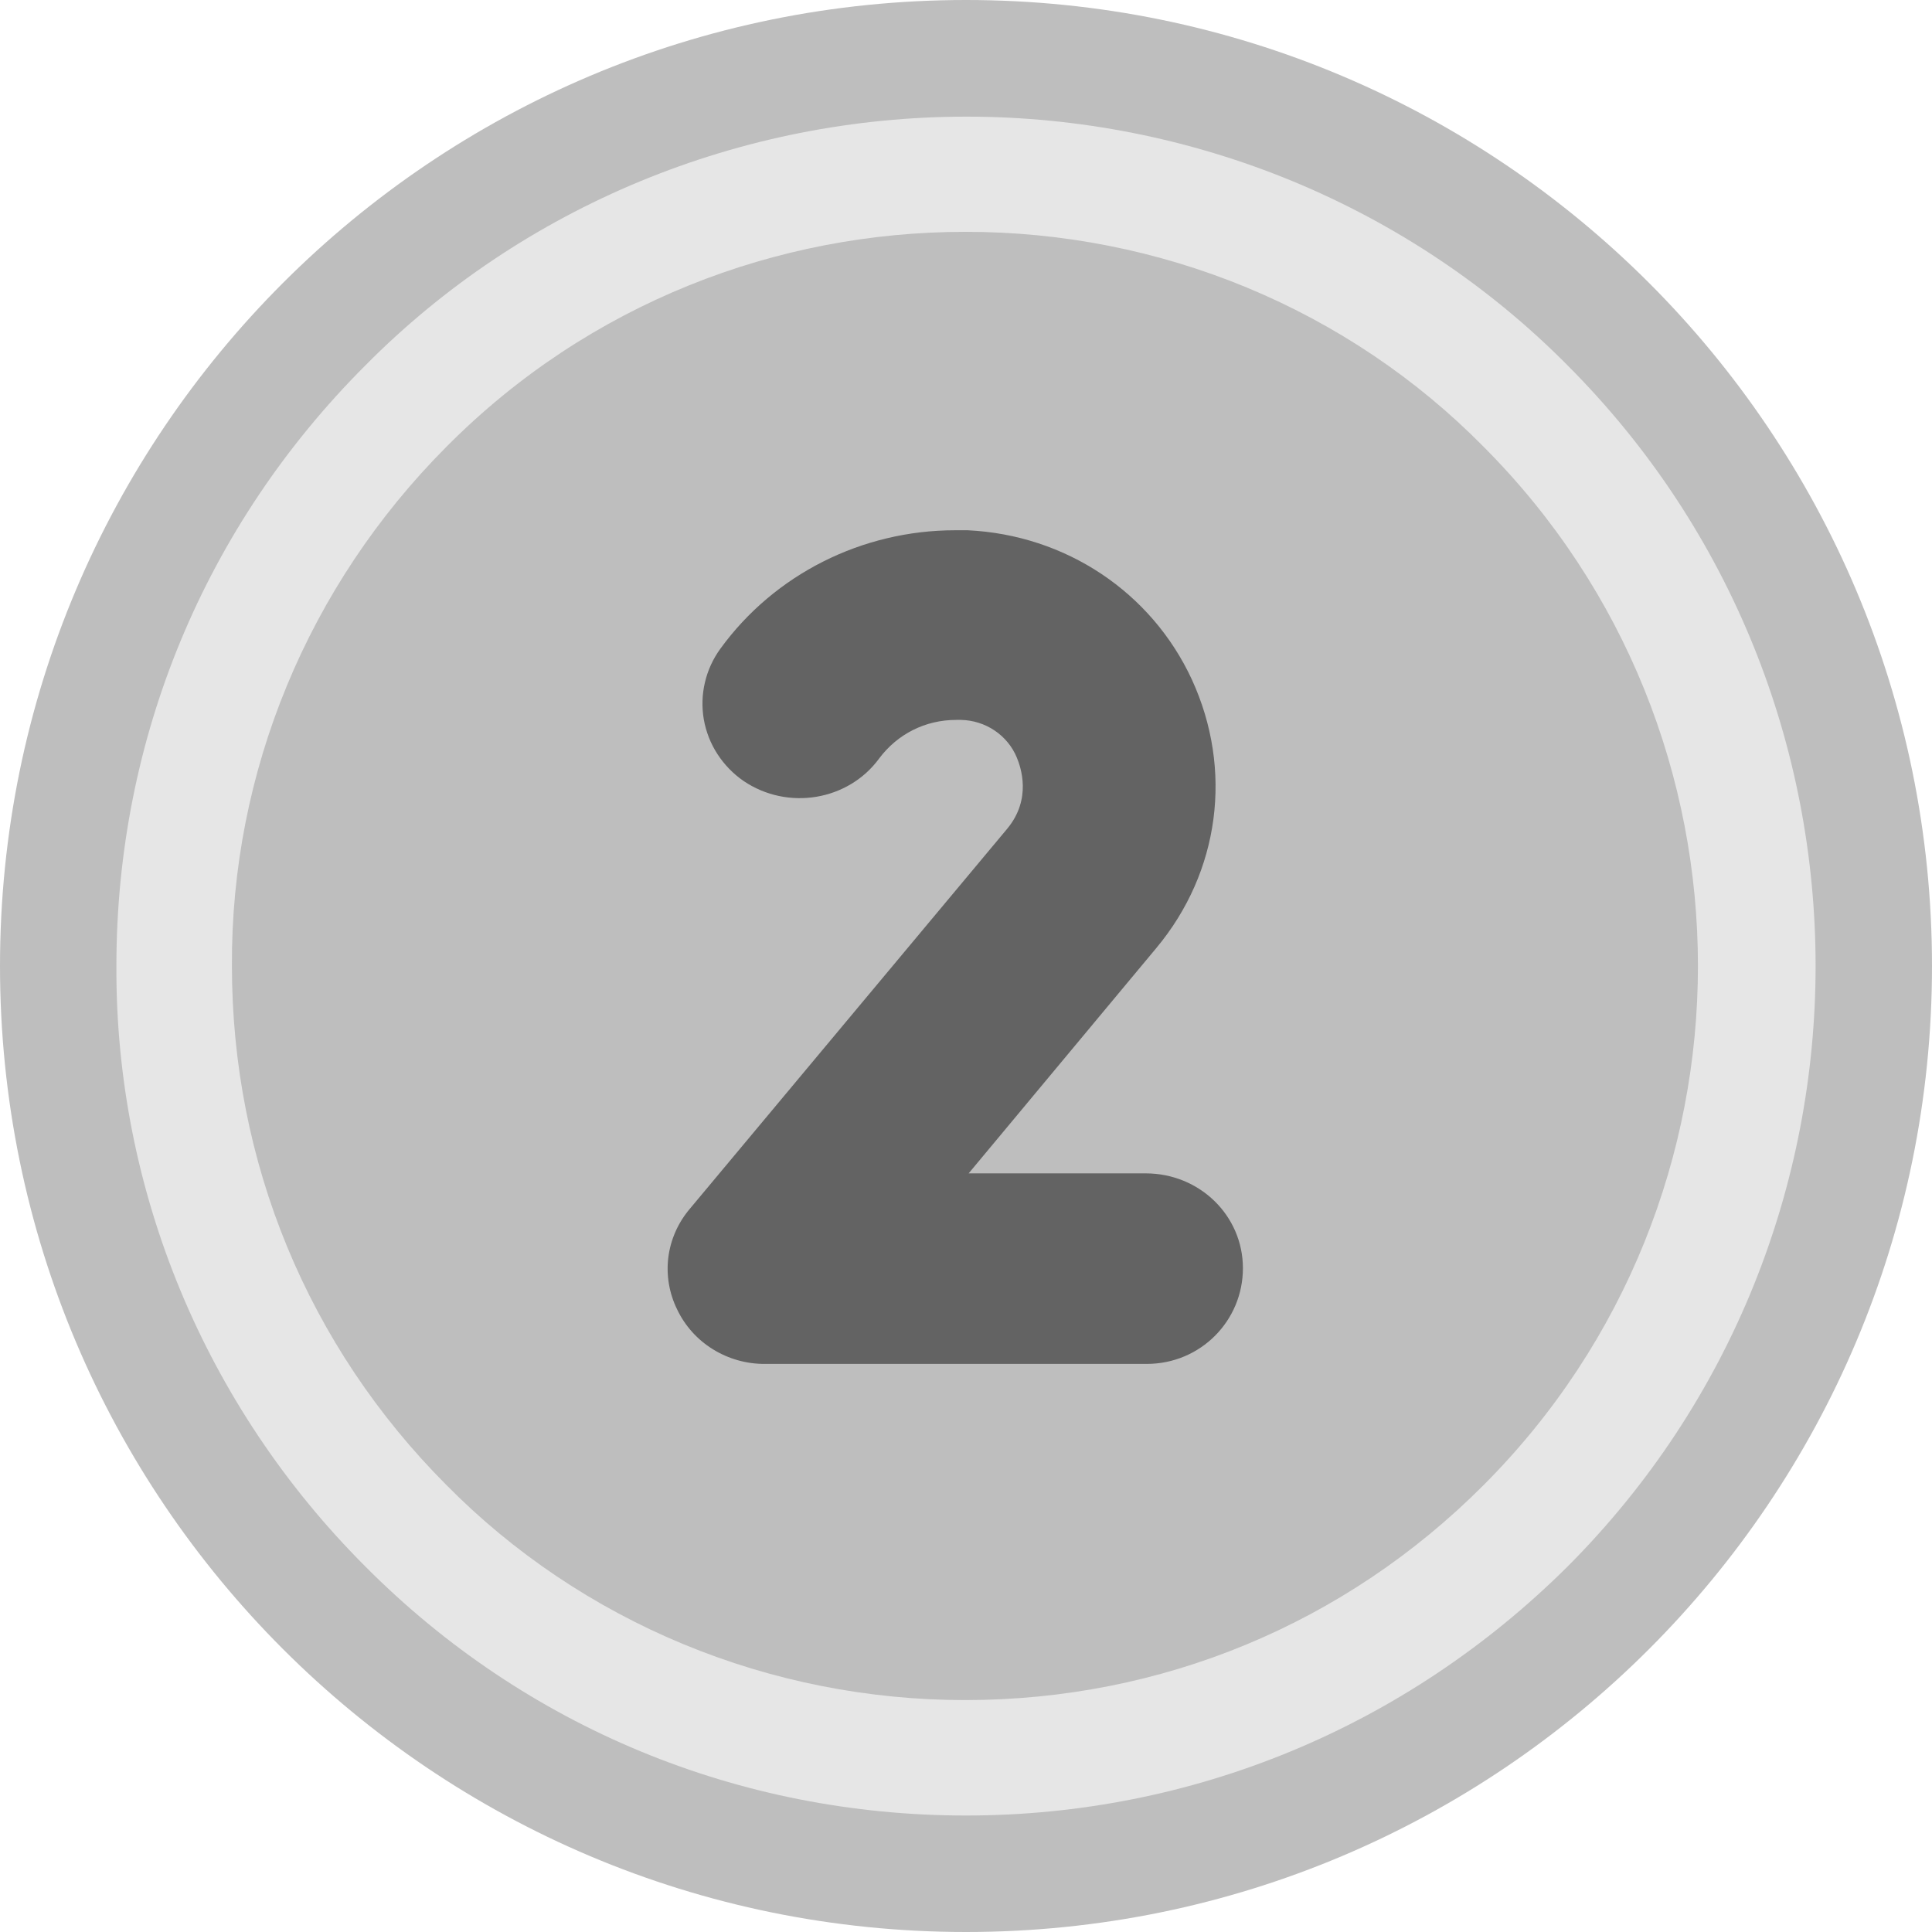 <svg width="24" height="24" viewBox="0 0 24 24" fill="none" xmlns="http://www.w3.org/2000/svg">
<g clip-path="url(#clip0_270_4378)">
<path d="M12 24C18.628 24 24 18.627 24 12C24 5.373 18.628 0 12 0C5.373 0 0 5.373 0 12C0 18.627 5.373 24 12 24Z" fill="#BEBEBE"/>
<path d="M12 22.553C9.179 22.553 6.526 21.457 4.542 19.463C2.545 17.468 1.433 14.787 1.446 11.999C1.446 9.177 2.546 6.53 4.542 4.536C5.51 3.559 6.67 2.783 7.953 2.252C9.235 1.722 10.613 1.449 12.006 1.449C13.399 1.449 14.777 1.722 16.06 2.252C17.342 2.783 18.502 3.559 19.47 4.536C23.582 8.652 23.582 15.346 19.47 19.463C17.462 21.457 14.809 22.553 12 22.553ZM11.988 2.88C9.658 2.88 7.315 3.766 5.546 5.55C3.825 7.276 2.868 9.592 2.881 11.999C2.881 14.437 3.825 16.722 5.546 18.448C6.38 19.293 7.381 19.965 8.488 20.424C9.595 20.883 10.786 21.119 11.988 21.119C14.427 21.119 16.709 20.174 18.43 18.448C21.98 14.892 21.98 9.107 18.43 5.55C17.597 4.704 16.596 4.031 15.489 3.572C14.382 3.114 13.191 2.878 11.988 2.88Z" fill="#E6E6E6"/>
<path d="M14.245 16.943H9.499C9.271 16.944 9.047 16.88 8.854 16.76C8.661 16.64 8.508 16.469 8.412 16.267C8.313 16.066 8.275 15.842 8.302 15.621C8.33 15.399 8.422 15.191 8.567 15.019L12.511 10.296C12.822 9.923 12.679 9.526 12.631 9.41C12.575 9.274 12.479 9.158 12.356 9.075C12.233 8.992 12.087 8.946 11.938 8.943H11.878C11.495 8.943 11.149 9.118 10.922 9.421C10.539 9.946 9.786 10.074 9.236 9.701C9.107 9.612 8.997 9.498 8.912 9.367C8.827 9.236 8.77 9.09 8.743 8.937C8.717 8.784 8.721 8.628 8.757 8.477C8.792 8.326 8.858 8.183 8.95 8.057C9.619 7.136 10.707 6.587 11.866 6.587H12.021C13.241 6.646 14.304 7.357 14.806 8.442C15.32 9.561 15.153 10.832 14.364 11.777L12.033 14.576H14.232C14.902 14.576 15.44 15.101 15.44 15.754C15.44 16.407 14.914 16.943 14.245 16.943Z" fill="#636363"/>
</g>
<defs>
<clipPath id="clip0_270_4378">
<rect width="24" height="24" fill="white"/>
</clipPath>
</defs>
</svg>
